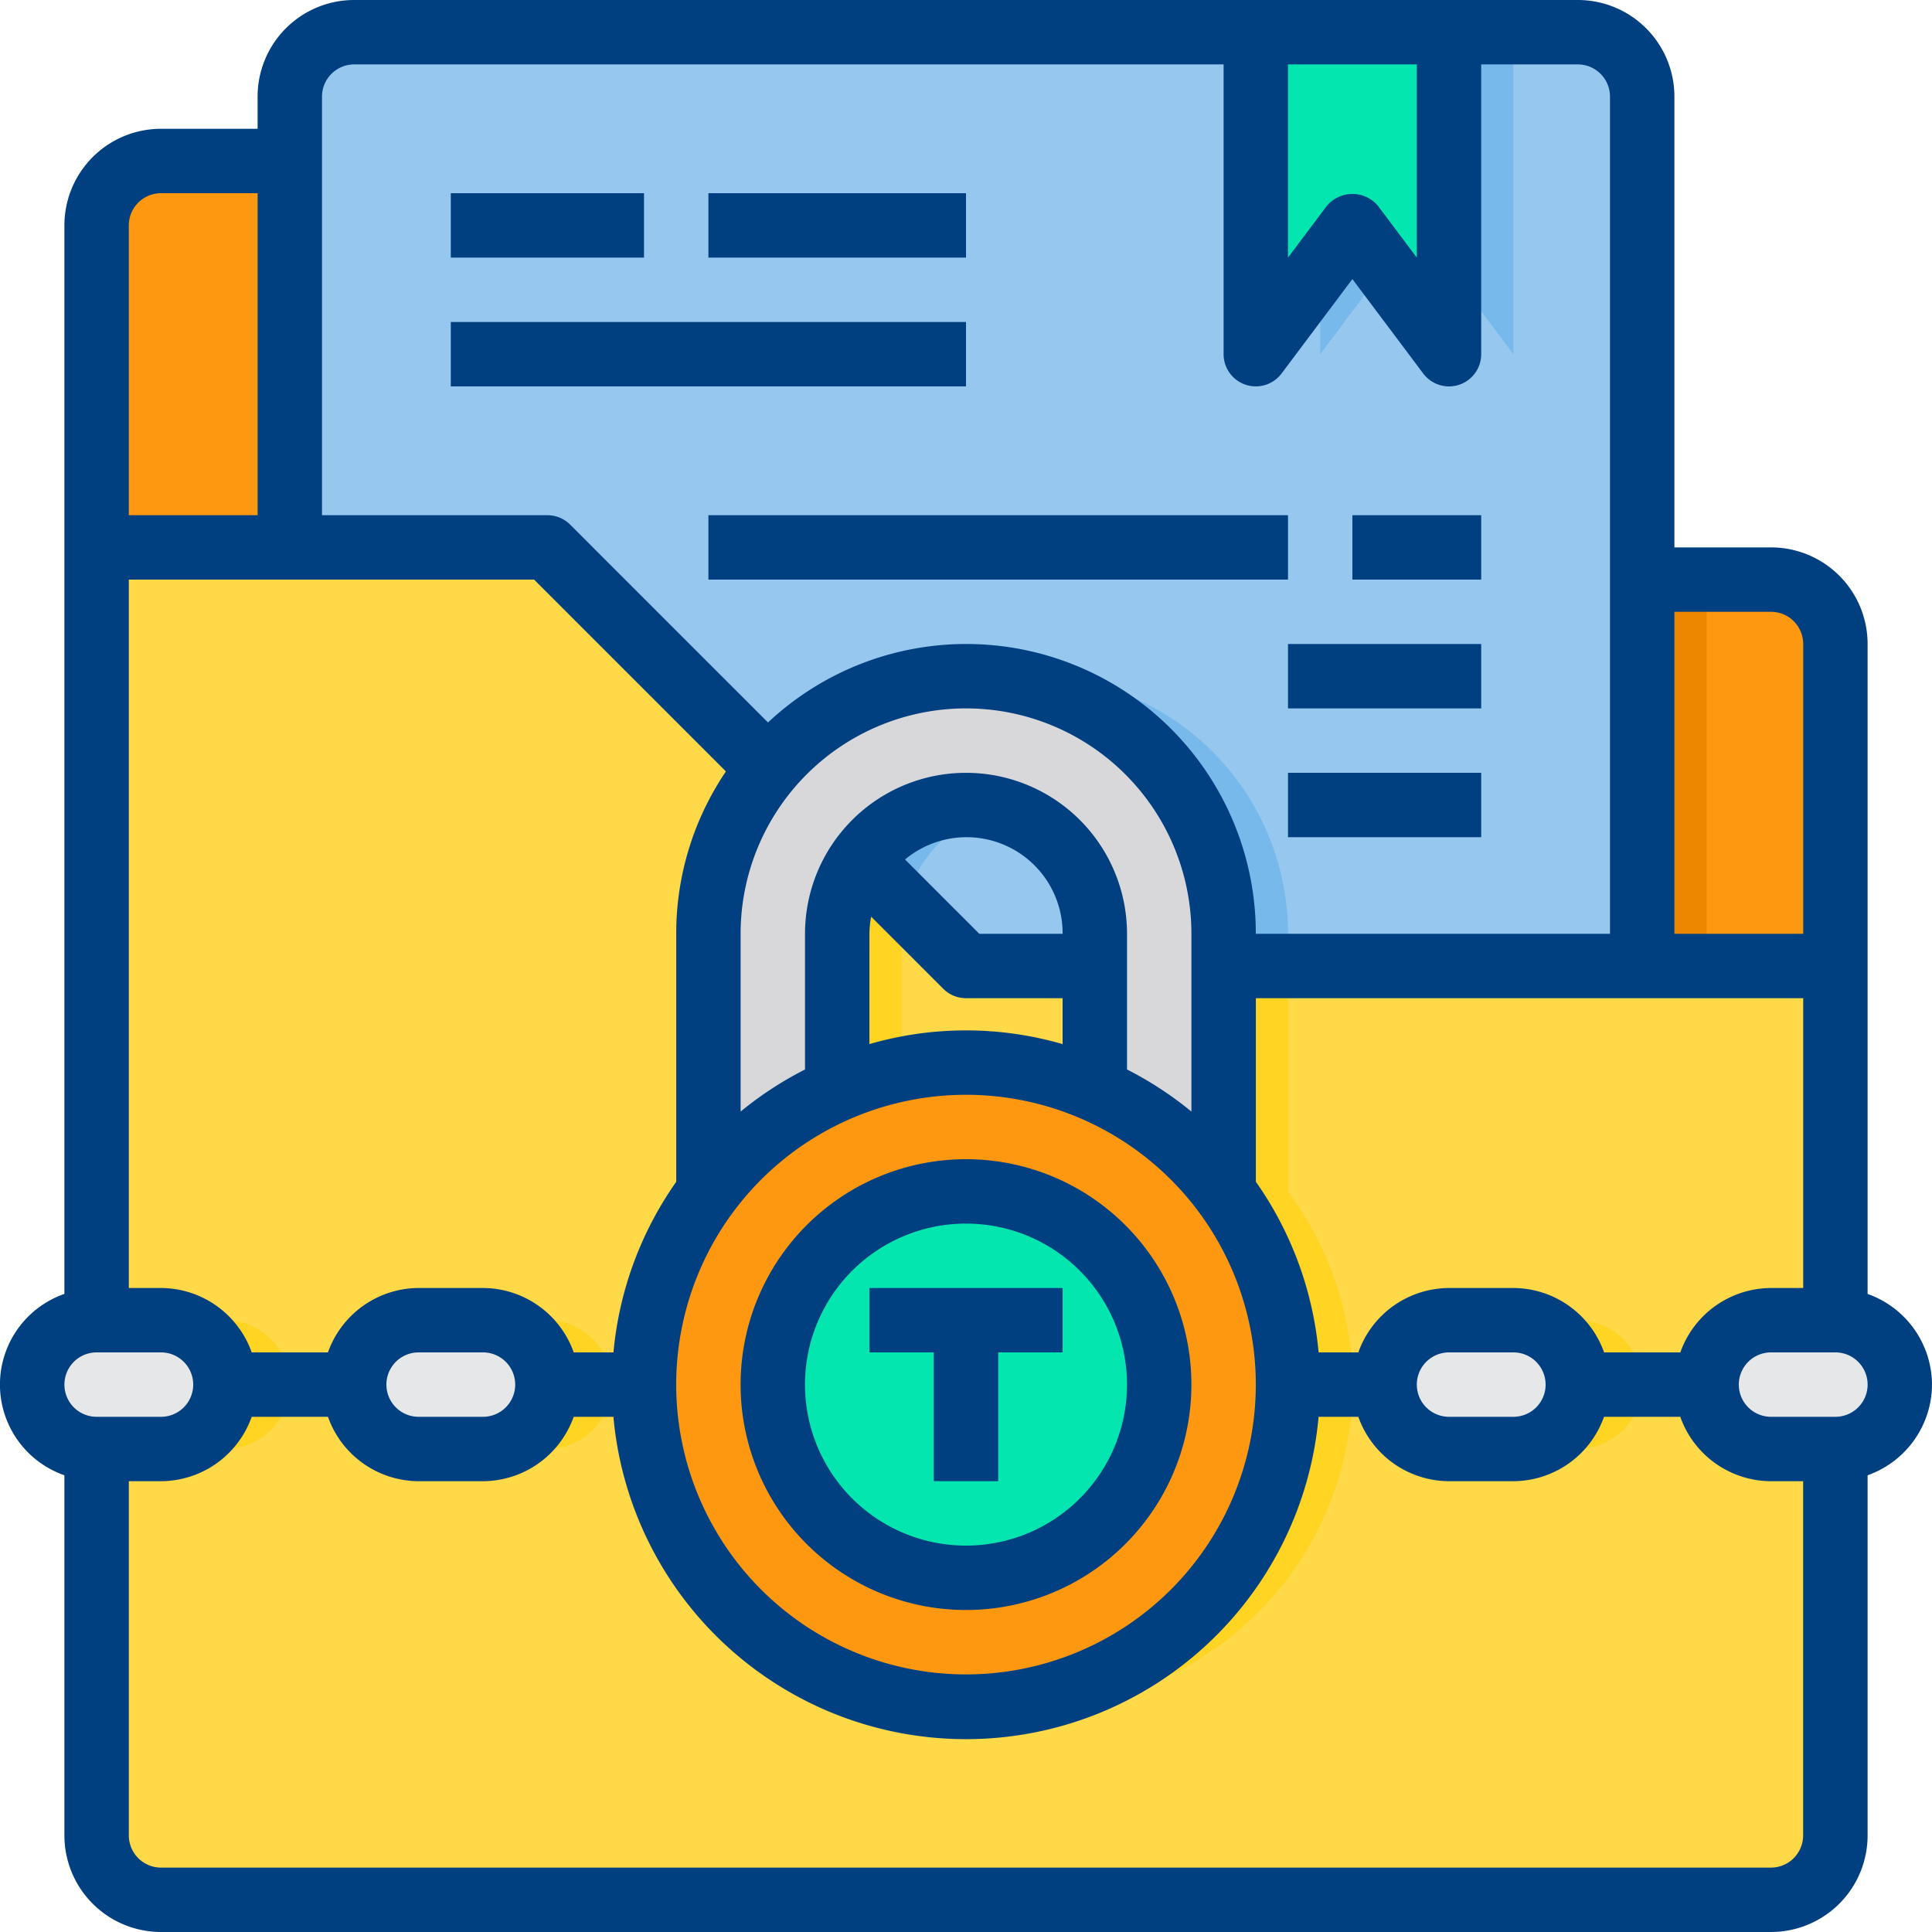 <svg xmlns="http://www.w3.org/2000/svg" xmlns:xlink="http://www.w3.org/1999/xlink" width="141" height="141" viewBox="0 0 141 141">
  <defs>
    <clipPath id="clip-path">
      <rect id="Rectángulo_5323" data-name="Rectángulo 5323" width="141" height="141" transform="translate(229 12605)" fill="#fff" stroke="#707070" stroke-width="1"/>
    </clipPath>
  </defs>
  <g id="Enmascarar_grupo_61" data-name="Enmascarar grupo 61" transform="translate(-229 -12605)" clip-path="url(#clip-path)">
    <g id="carpeta-confidencial" transform="translate(229 12605)">
      <path id="Trazado_101368" data-name="Trazado 101368" d="M129.25,42.3H70.5L39.952,11.751h-28.2a4.715,4.715,0,0,0-4.7,4.7v23.5h32.9L56.1,56.1l6.7,6.7L70.5,70.5H133.95V47A4.715,4.715,0,0,0,129.25,42.3Zm0,0" fill="#ff9811"/>
      <path id="Trazado_101369" data-name="Trazado 101369" d="M133.95,70.5v63.449a4.715,4.715,0,0,1-4.7,4.7H11.752a4.715,4.715,0,0,1-4.7-4.7v-94h32.9L70.5,70.5Zm0,0" fill="#ffd947"/>
      <path id="Trazado_101370" data-name="Trazado 101370" d="M66.059,66.058A8.931,8.931,0,0,0,65.8,68.15v9.87a22.82,22.82,0,0,0-4.7,1.5V68.15a9.418,9.418,0,0,1,1.691-5.357Zm0,0" fill="#ffde55"/>
      <path id="Trazado_101371" data-name="Trazado 101371" d="M115.15,2.351h-89.3a4.715,4.715,0,0,0-4.7,4.7v32.9h18.8L56.1,56.1l6.7,6.7L70.5,70.5H119.85V7.051a4.715,4.715,0,0,0-4.7-4.7Zm0,0" fill="#96c8ef"/>
      <path id="Trazado_101372" data-name="Trazado 101372" d="M133.95,96.35h-4.7a4.7,4.7,0,0,0,0,9.4h4.7a4.7,4.7,0,0,0,0-9.4Zm0,0" fill="#e6e7e8"/>
      <path id="Trazado_101373" data-name="Trazado 101373" d="M110.451,96.35a4.7,4.7,0,1,1,0,9.4h-4.7a4.7,4.7,0,1,1,0-9.4Zm0,0" fill="#e6e7e8"/>
      <path id="Trazado_101374" data-name="Trazado 101374" d="M119.85,101.05a4.736,4.736,0,0,1-4.7,4.7h-4.7a4.7,4.7,0,1,0,0-9.4h4.7A4.715,4.715,0,0,1,119.85,101.05Zm0,0" fill="#ffd422"/>
      <path id="Trazado_101375" data-name="Trazado 101375" d="M105.751,2.351v23.5l-7.05-9.4-7.05,9.4V2.351Zm0,0" fill="#03e6b0"/>
      <path id="Trazado_101376" data-name="Trazado 101376" d="M98.7,16.451l2.35,3.126-4.7,6.274V19.577Zm0,0" fill="#78b9eb"/>
      <path id="Trazado_101377" data-name="Trazado 101377" d="M110.451,2.351v23.5l-4.7-6.274V2.351Zm0,0" fill="#78b9eb"/>
      <path id="Trazado_101378" data-name="Trazado 101378" d="M94,101.05a23.5,23.5,0,1,1-23.5-23.5A23.5,23.5,0,0,1,94,101.05Zm0,0" fill="#ff9811"/>
      <path id="Trazado_101379" data-name="Trazado 101379" d="M84.6,101.05a14.1,14.1,0,1,1-14.1-14.1A14.1,14.1,0,0,1,84.6,101.05Zm0,0" fill="#03e6b0"/>
      <path id="Trazado_101380" data-name="Trazado 101380" d="M70.5,49.35a18.835,18.835,0,0,0-13.3,5.5A10.945,10.945,0,0,0,56.1,56.1,18.651,18.651,0,0,0,51.7,68.15V86.973a23.2,23.2,0,0,1,9.4-7.449V68.15a9.4,9.4,0,0,1,18.8,0V79.524a23.2,23.2,0,0,1,9.4,7.449V68.15a18.8,18.8,0,0,0-18.8-18.8Zm0,0" fill="#d8d7da"/>
      <path id="Trazado_101381" data-name="Trazado 101381" d="M94,68.15a18.8,18.8,0,0,0-18.8-18.8,19.137,19.137,0,0,0-2.35.141A18.8,18.8,0,0,1,89.3,68.15V70.5H94Zm0,0" fill="#78b9eb"/>
      <path id="Trazado_101382" data-name="Trazado 101382" d="M72.827,59.055a9.438,9.438,0,0,0-5.334,3.737,9.078,9.078,0,0,0-1.433,3.266l-3.267-3.266A9.358,9.358,0,0,1,70.5,58.75a8.558,8.558,0,0,1,2.326.305Zm0,0" fill="#78b9eb"/>
      <g id="Grupo_54136" data-name="Grupo 54136">
        <path id="Trazado_101383" data-name="Trazado 101383" d="M66.059,66.058A8.931,8.931,0,0,0,65.8,68.15v9.87a22.82,22.82,0,0,0-4.7,1.5V68.15a9.418,9.418,0,0,1,1.691-5.357Zm0,0" fill="#ffd422"/>
        <path id="Trazado_101384" data-name="Trazado 101384" d="M79.9,78.02a23.952,23.952,0,0,0-4.7-.47,19.138,19.138,0,0,0-2.35.141,22.754,22.754,0,0,1,7.05,1.832Zm0,0" fill="#ffd422"/>
        <path id="Trazado_101385" data-name="Trazado 101385" d="M94,86.973V70.5H89.3V86.973a23.486,23.486,0,0,1-16.4,37.459c.752.07,1.527.117,2.3.117A23.482,23.482,0,0,0,94,86.973Zm0,0" fill="#ffd422"/>
      </g>
      <path id="Trazado_101386" data-name="Trazado 101386" d="M35.252,96.35a4.7,4.7,0,1,1,0,9.4h-4.7a4.7,4.7,0,1,1,0-9.4Zm0,0" fill="#e6e7e8"/>
      <path id="Trazado_101387" data-name="Trazado 101387" d="M44.652,101.05a4.736,4.736,0,0,1-4.7,4.7h-4.7a4.7,4.7,0,1,0,0-9.4h4.7A4.715,4.715,0,0,1,44.652,101.05Zm0,0" fill="#ffd422"/>
      <path id="Trazado_101388" data-name="Trazado 101388" d="M11.752,96.35h-4.7a4.7,4.7,0,1,0,0,9.4h4.7a4.7,4.7,0,1,0,0-9.4Zm0,0" fill="#e6e7e8"/>
      <path id="Trazado_101389" data-name="Trazado 101389" d="M21.152,101.05a4.736,4.736,0,0,1-4.7,4.7h-4.7a4.7,4.7,0,1,0,0-9.4h4.7A4.715,4.715,0,0,1,21.152,101.05Zm0,0" fill="#ffd422"/>
      <path id="Trazado_101390" data-name="Trazado 101390" d="M119.85,42.3h4.7V70.5h-4.7Zm0,0" fill="#ee8700"/>
      <path id="Trazado_101391" data-name="Trazado 101391" d="M32.9,14.1H47v4.7H32.9Zm0,0" fill="#004080"/>
      <path id="Trazado_101392" data-name="Trazado 101392" d="M51.7,14.1H70.5v4.7H51.7Zm0,0" fill="#004080"/>
      <path id="Trazado_101393" data-name="Trazado 101393" d="M32.9,23.5H70.5v4.7H32.9Zm0,0" fill="#004080"/>
      <path id="Trazado_101394" data-name="Trazado 101394" d="M51.7,37.6H94v4.7H51.7Zm0,0" fill="#004080"/>
      <path id="Trazado_101395" data-name="Trazado 101395" d="M94,47h14.1v4.7H94Zm0,0" fill="#004080"/>
      <path id="Trazado_101396" data-name="Trazado 101396" d="M98.7,37.6h9.4v4.7H98.7Zm0,0" fill="#004080"/>
      <path id="Trazado_101397" data-name="Trazado 101397" d="M94,56.4h14.1v4.7H94Zm0,0" fill="#004080"/>
      <path id="Trazado_101398" data-name="Trazado 101398" d="M141,101.05a7.051,7.051,0,0,0-4.7-6.617V47a7.05,7.05,0,0,0-7.05-7.05H122.2V7.051A7.05,7.05,0,0,0,115.15,0h-89.3a7.05,7.05,0,0,0-7.05,7.05V9.4h-7.05a7.05,7.05,0,0,0-7.05,7.05V94.432a7.007,7.007,0,0,0,0,13.235v26.282a7.05,7.05,0,0,0,7.05,7.05h117.5a7.05,7.05,0,0,0,7.05-7.05V107.667A7.051,7.051,0,0,0,141,101.05ZM122.633,98.7h-5.565a7.051,7.051,0,0,0-6.617-4.7h-4.7a7.051,7.051,0,0,0-6.617,4.7h-2.9a25.679,25.679,0,0,0-4.579-12.454V72.85H131.6V94h-2.35a7.051,7.051,0,0,0-6.617,4.7Zm-9.832,2.35a2.35,2.35,0,0,1-2.35,2.35h-4.7a2.35,2.35,0,1,1,0-4.7h4.7A2.35,2.35,0,0,1,112.8,101.05ZM44.771,98.7h-2.9A7.051,7.051,0,0,0,35.252,94h-4.7a7.051,7.051,0,0,0-6.617,4.7H18.369A7.051,7.051,0,0,0,11.752,94H9.4V42.3H38.979l14,14A21.07,21.07,0,0,0,49.352,68.15v18.1A25.692,25.692,0,0,0,44.771,98.7ZM37.6,101.05a2.35,2.35,0,0,1-2.35,2.35h-4.7a2.35,2.35,0,1,1,0-4.7h4.7A2.35,2.35,0,0,1,37.6,101.05ZM86.951,81.124a25.891,25.891,0,0,0-4.7-3.072v-9.9a11.75,11.75,0,0,0-23.5,0v9.9a25.892,25.892,0,0,0-4.7,3.072V68.15a16.45,16.45,0,0,1,32.9,0ZM63.451,68.15a6.943,6.943,0,0,1,.127-1.251l5.261,5.262a2.35,2.35,0,0,0,1.661.688h7.05V76.2a25.33,25.33,0,0,0-14.1,0Zm2.6-5.424a7.011,7.011,0,0,1,11.5,5.424H71.474ZM70.5,79.9a21.15,21.15,0,1,1-21.15,21.15A21.149,21.149,0,0,1,70.5,79.9ZM129.25,44.65A2.35,2.35,0,0,1,131.6,47V68.15h-9.4V44.65ZM94,4.7h9.4V18.8l-2.82-3.76a2.435,2.435,0,0,0-3.759,0L94,18.8Zm-68.149,0H89.3v21.15a2.35,2.35,0,0,0,4.229,1.41l5.17-6.893,5.17,6.893a2.349,2.349,0,0,0,1.88.94,2.434,2.434,0,0,0,.742-.119,2.351,2.351,0,0,0,1.608-2.231V4.7h7.05a2.35,2.35,0,0,1,2.35,2.35v61.1H91.651a21.133,21.133,0,0,0-35.6-15.423L41.613,38.289a2.35,2.35,0,0,0-1.661-.688H23.5V7.051a2.35,2.35,0,0,1,2.35-2.35Zm-14.1,9.4H18.8V37.6H9.4V16.451A2.35,2.35,0,0,1,11.752,14.1Zm-4.7,84.6h4.7a2.35,2.35,0,1,1,0,4.7h-4.7a2.35,2.35,0,1,1,0-4.7Zm122.2,37.6H11.752a2.35,2.35,0,0,1-2.35-2.35V108.1h2.35a7.051,7.051,0,0,0,6.617-4.7h5.565a7.051,7.051,0,0,0,6.617,4.7h4.7a7.051,7.051,0,0,0,6.617-4.7h2.9a25.836,25.836,0,0,0,51.465,0h2.9a7.05,7.05,0,0,0,6.613,4.7h4.7a7.051,7.051,0,0,0,6.617-4.7h5.565a7.051,7.051,0,0,0,6.617,4.7h2.35v25.85a2.35,2.35,0,0,1-2.35,2.35Zm4.7-32.9h-4.7a2.35,2.35,0,0,1,0-4.7h4.7a2.35,2.35,0,1,1,0,4.7Zm0,0" fill="#004080"/>
      <path id="Trazado_101399" data-name="Trazado 101399" d="M70.5,117.5a16.45,16.45,0,1,0-16.45-16.45A16.45,16.45,0,0,0,70.5,117.5Zm0-28.2a11.75,11.75,0,1,1-11.75,11.75A11.75,11.75,0,0,1,70.5,89.3Zm0,0" fill="#004080"/>
      <path id="Trazado_101400" data-name="Trazado 101400" d="M68.151,108.1h4.7V98.7h4.7V94h-14.1v4.7h4.7Zm0,0" fill="#004080"/>
    </g>
  </g>
</svg>
